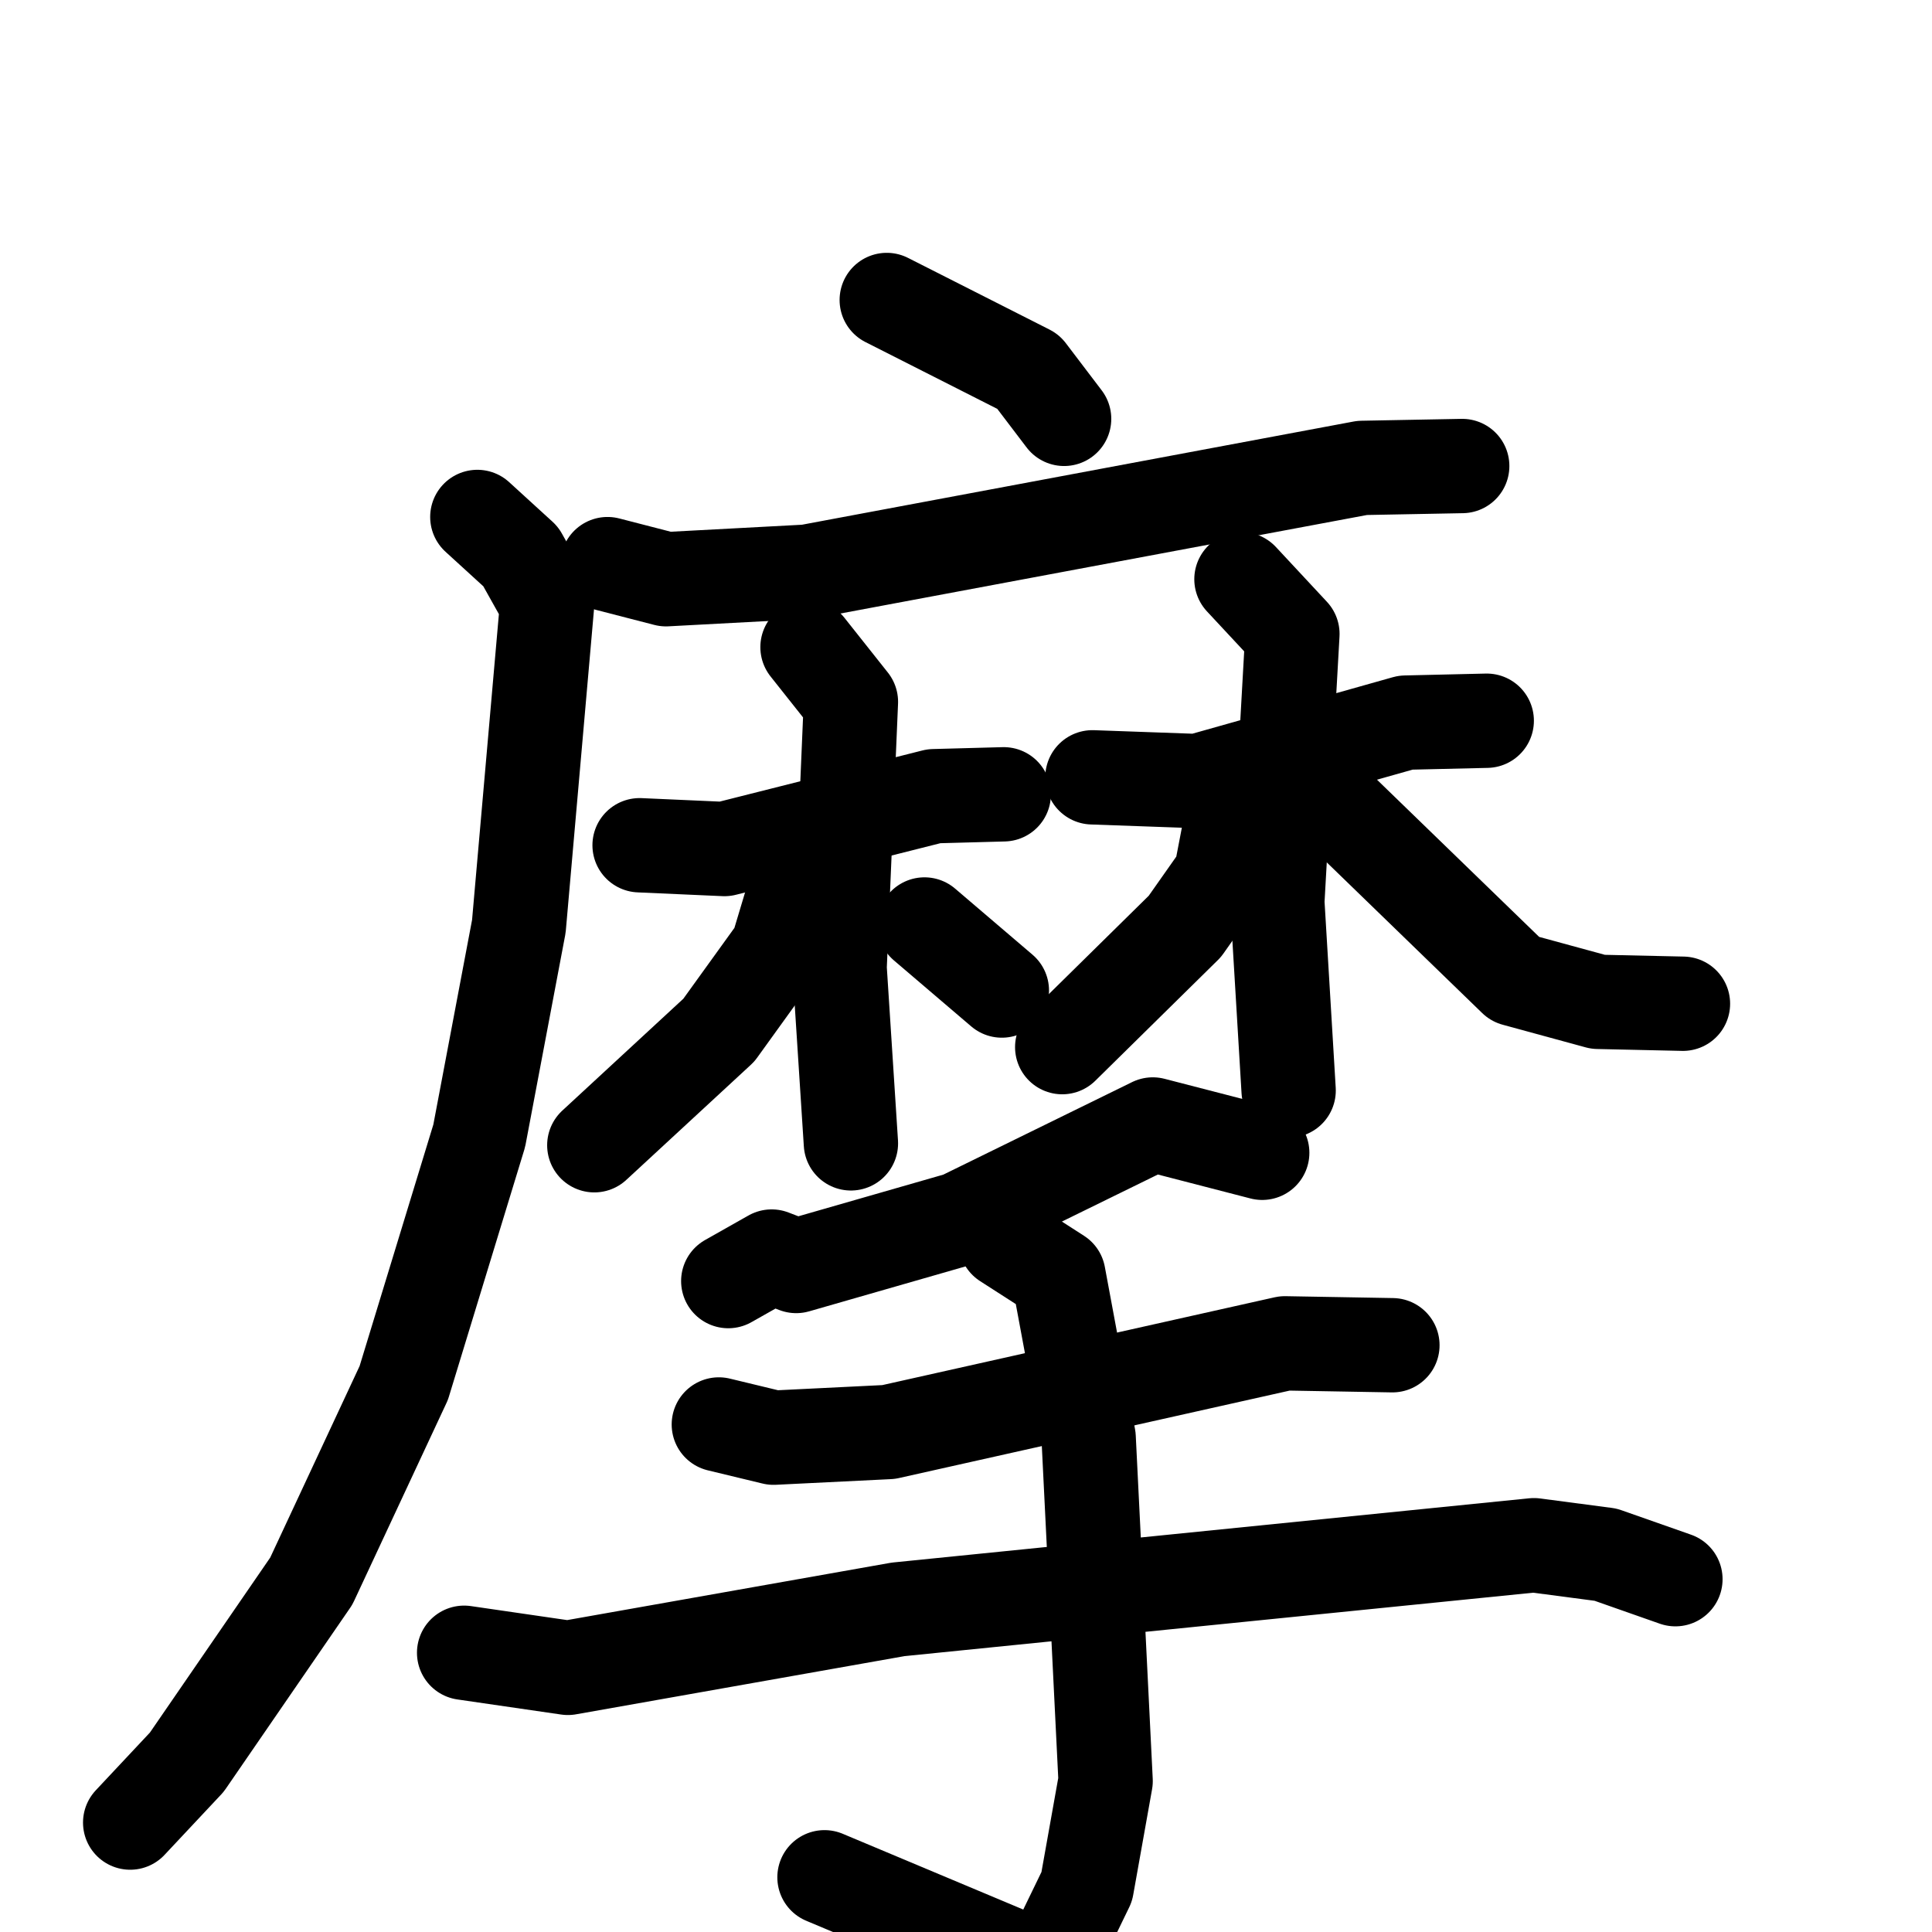 <svg xmlns="http://www.w3.org/2000/svg" viewBox="0 0 1024 1024">
  <g style="fill:none;stroke:#000000;stroke-width:50;stroke-linecap:round;stroke-linejoin:round;" transform="scale(1, 1) translate(0, 0)">
    <path d="M 470.0,159.0 L 545.0,197.0 L 564.0,222.0"/>
    <path d="M 322.0,299.0 L 353.0,307.0 L 428.0,303.0 L 722.0,248.0 L 775.0,247.0"/>
    <path d="M 253.0,274.0 L 276.0,295.0 L 290.0,320.0 L 275.0,491.0 L 254.0,602.0 L 214.0,733.0 L 165.0,838.0 L 99.0,934.0 L 69.0,966.0"/>
    <path d="M 339.0,448.0 L 384.0,450.0 L 495.0,422.0 L 532.0,421.0"/>
    <path d="M 428.0,343.0 L 451.0,372.0 L 445.0,513.0 L 451.0,606.0"/>
    <path d="M 429.0,465.0 L 421.0,473.0 L 412.0,503.0 L 381.0,546.0 L 315.0,607.0"/>
    <path d="M 490.0,490.0 L 531.0,525.0"/>
    <path d="M 579.0,412.0 L 635.0,414.0 L 745.0,383.0 L 788.0,382.0"/>
    <path d="M 658.0,307.0 L 685.0,336.0 L 677.0,478.0 L 683.0,578.0"/>
    <path d="M 660.0,431.0 L 652.0,438.0 L 647.0,464.0 L 628.0,491.0 L 563.0,555.0"/>
    <path d="M 705.0,424.0 L 803.0,519.0 L 847.0,531.0 L 892.0,532.0"/>
    <path d="M 669.0,611.0 L 611.0,596.0 L 509.0,646.0 L 422.0,671.0 L 409.0,666.0 L 386.0,679.0"/>
    <path d="M 381.0,755.0 L 410.0,762.0 L 471.0,759.0 L 681.0,712.0 L 738.0,713.0"/>
    <path d="M 246.0,876.0 L 301.0,884.0 L 476.0,853.0 L 813.0,819.0 L 851.0,824.0 L 888.0,837.0"/>
    <path d="M 533.0,658.0 L 561.0,676.0 L 577.0,762.0 L 586.0,944.0 L 576.0,1000.0 L 560.0,1033.0 L 549.0,1042.0 L 437.0,995.0"/>
  </g>
</svg>
